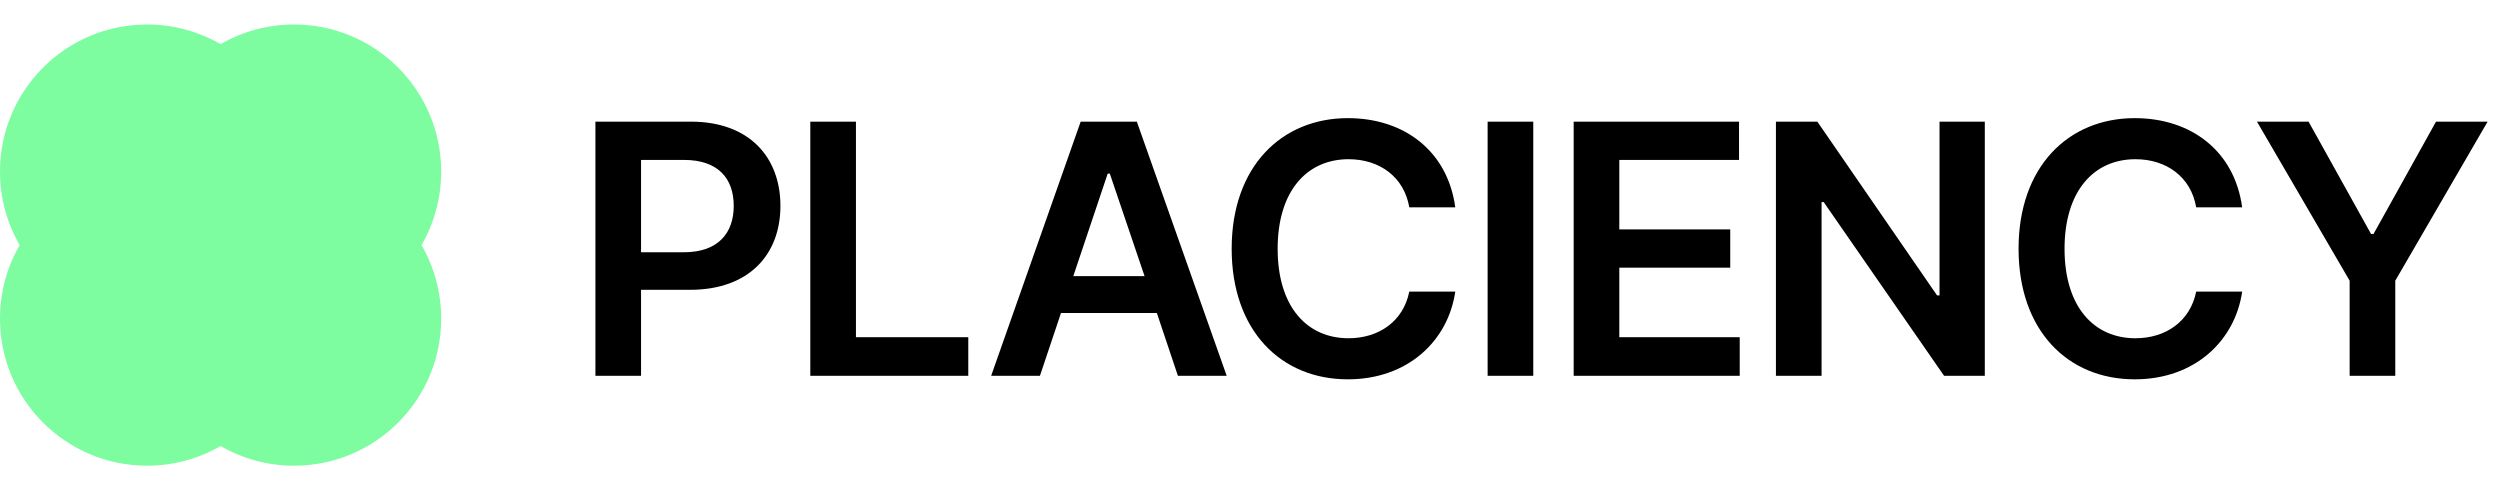 <svg width="153" height="30" viewBox="0 0 153 30" fill="none" xmlns="http://www.w3.org/2000/svg">
<path fill-rule="evenodd" clip-rule="evenodd" d="M13.5 2.704C12.176 1.938 10.639 1.5 9 1.5C4.029 1.5 0 5.529 0 10.5C0 12.139 0.438 13.676 1.204 15C0.438 16.324 0 17.861 0 19.5C0 24.471 4.029 28.5 9 28.5C10.639 28.5 12.176 28.062 13.5 27.296C14.824 28.062 16.361 28.5 18 28.5C22.971 28.5 27 24.471 27 19.5C27 17.861 26.562 16.324 25.796 15C26.562 13.676 27 12.139 27 10.5C27 5.529 22.971 1.5 18 1.5C16.361 1.5 14.824 1.938 13.5 2.704Z" fill="#7DFCA0"/>
<path d="M36.44 23V7.445H42.283C45.85 7.445 47.762 9.615 47.762 12.602C47.762 15.588 45.828 17.736 42.24 17.736H39.232V23H36.44ZM39.232 15.438H41.853C43.959 15.438 44.904 14.256 44.904 12.602C44.904 10.926 43.959 9.787 41.853 9.787H39.232V15.438ZM49.591 23V7.445H52.384V20.637H59.259V23H49.591ZM63.644 23H60.658L66.137 7.445H69.574L75.074 23H72.088L70.799 19.154H64.933L63.644 23ZM65.686 16.898H70.047L67.92 10.625H67.791L65.686 16.898ZM86.249 12.688C85.927 10.818 84.423 9.744 82.532 9.744C79.975 9.744 78.192 11.699 78.192 15.223C78.192 18.789 79.997 20.701 82.532 20.701C84.38 20.701 85.884 19.67 86.249 17.844H89.063C88.634 20.83 86.184 23.215 82.489 23.215C78.386 23.215 75.378 20.229 75.378 15.223C75.378 10.195 78.429 7.23 82.489 7.23C85.927 7.23 88.591 9.229 89.063 12.688H86.249ZM93.836 7.445V23H91.043V7.445H93.836ZM96.309 23V7.445H106.429V9.787H99.102V14.041H105.891V16.383H99.102V20.637H106.471V23H96.309ZM121.47 7.445V23H118.978L111.609 12.365H111.48V23H108.687V7.445H111.222L118.549 18.08H118.699V7.445H121.47ZM134.407 12.688C134.085 10.818 132.581 9.744 130.69 9.744C128.133 9.744 126.35 11.699 126.35 15.223C126.35 18.789 128.155 20.701 130.69 20.701C132.538 20.701 134.042 19.67 134.407 17.844H137.221C136.792 20.83 134.342 23.215 130.647 23.215C126.544 23.215 123.536 20.229 123.536 15.223C123.536 10.195 126.587 7.23 130.647 7.23C134.085 7.23 136.749 9.229 137.221 12.688H134.407ZM138.127 7.445H141.285L145.109 14.32H145.259L149.084 7.445H152.242L146.591 17.178V23H143.798V17.178L138.127 7.445Z" fill="black"/>
</svg>
